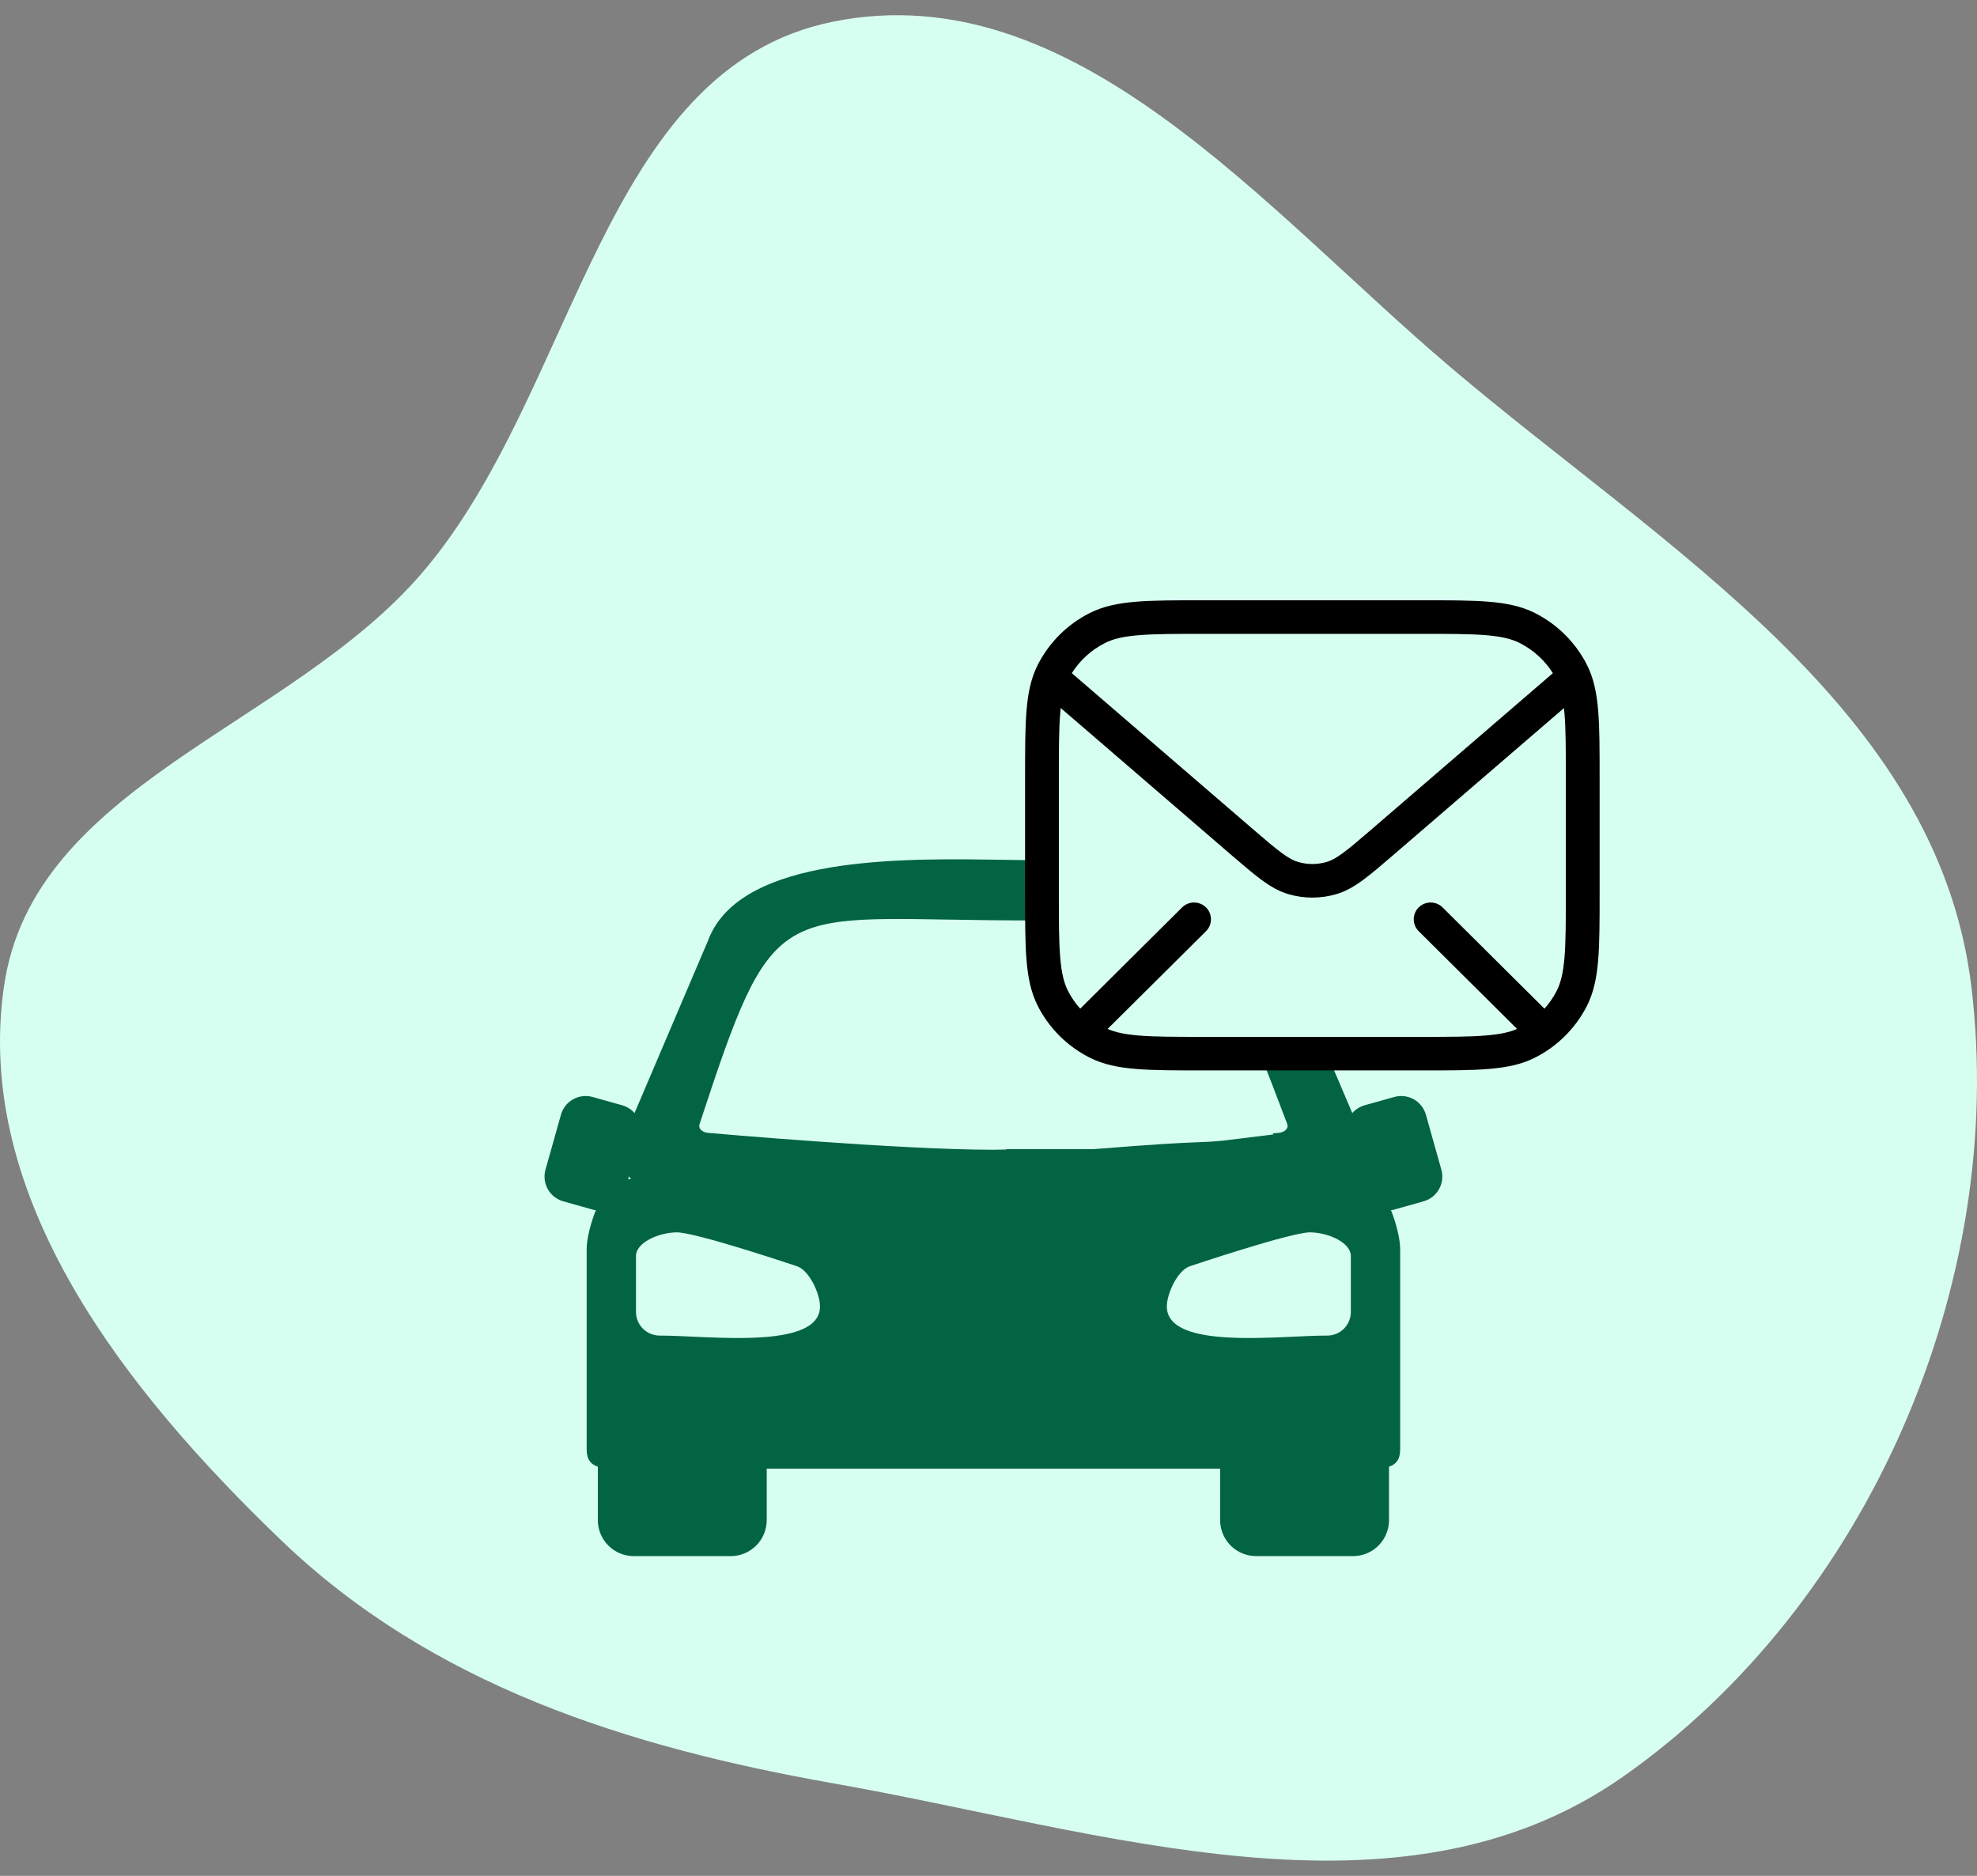 <svg width="78" height="74" viewBox="0 0 78 74" fill="none" xmlns="http://www.w3.org/2000/svg">
<rect x="0" y="0" width="78" height="74" fill="#808080" stroke="none"/>
<path fill-rule="evenodd" clip-rule="evenodd" d="M32.893 70.354C24.762 68.919 17.038 66.476 11.08 60.75C4.98 54.888 -1.063 47.277 0.159 38.898C1.318 30.946 11.403 28.702 16.64 22.615C22.778 15.48 23.673 2.693 32.893 0.85C42.376 -1.044 49.863 8.245 57.245 14.502C65.67 21.645 76.436 27.922 77.775 38.898C79.207 50.626 73.694 63.318 64.03 70.091C55.189 76.287 43.52 72.228 32.893 70.354Z" fill="#D7FFF1"/>
<g clip-path="url(#clip0_1516_41093)">
<path d="M38.971 33.91C34.845 33.849 29.114 33.937 27.934 37.107L25.035 43.909C24.907 43.762 24.738 43.656 24.55 43.603L23.383 43.275C23.254 43.238 23.12 43.227 22.988 43.243C22.855 43.259 22.727 43.3 22.611 43.366C22.494 43.431 22.392 43.519 22.31 43.623C22.227 43.728 22.166 43.849 22.131 43.977L21.522 46.139C21.485 46.267 21.475 46.402 21.49 46.534C21.506 46.667 21.548 46.795 21.613 46.911C21.678 47.027 21.766 47.13 21.871 47.212C21.976 47.294 22.096 47.355 22.224 47.391L23.392 47.72C23.431 47.73 23.47 47.734 23.509 47.74C23.285 48.296 23.146 48.908 23.146 49.272V57.178C23.146 57.583 23.317 57.771 23.587 57.858V59.965C23.586 60.152 23.623 60.337 23.694 60.51C23.765 60.682 23.87 60.839 24.003 60.971C24.135 61.104 24.292 61.209 24.465 61.28C24.637 61.351 24.822 61.388 25.009 61.388H28.827C29.014 61.388 29.199 61.351 29.372 61.28C29.544 61.209 29.701 61.104 29.834 60.971C29.966 60.839 30.071 60.682 30.142 60.51C30.213 60.337 30.25 60.152 30.25 59.965V57.936H48.139V59.965C48.138 60.152 48.175 60.337 48.246 60.51C48.318 60.682 48.423 60.839 48.555 60.972C48.687 61.104 48.844 61.209 49.017 61.28C49.19 61.351 49.375 61.388 49.562 61.388H53.379C53.566 61.388 53.751 61.351 53.924 61.28C54.097 61.209 54.254 61.104 54.386 60.972C54.518 60.84 54.623 60.682 54.694 60.51C54.766 60.337 54.803 60.152 54.802 59.965V57.859C55.072 57.771 55.242 57.583 55.242 57.178V49.272C55.242 48.908 55.102 48.297 54.88 47.741C54.918 47.735 54.957 47.731 54.996 47.72L56.164 47.391C56.293 47.355 56.413 47.295 56.518 47.212C56.622 47.13 56.71 47.028 56.775 46.911C56.84 46.795 56.882 46.667 56.898 46.534C56.913 46.402 56.903 46.268 56.866 46.139L56.258 43.977C56.222 43.849 56.161 43.729 56.079 43.624C55.996 43.519 55.894 43.431 55.778 43.366C55.661 43.301 55.533 43.259 55.401 43.243C55.268 43.228 55.134 43.239 55.006 43.275L53.838 43.603C53.65 43.657 53.482 43.763 53.353 43.91L50.454 37.107C49.189 33.89 43.096 33.97 38.97 33.91M50.786 44.339C50.855 44.543 50.649 44.679 50.434 44.692C50.434 44.692 49.731 44.751 48.762 44.83C48.025 43.107 46.311 41.892 44.326 41.892C42.147 41.892 40.297 43.355 39.704 45.347C39.539 45.35 39.348 45.357 39.196 45.357C35.442 45.357 27.953 44.692 27.953 44.692C27.739 44.679 27.533 44.543 27.602 44.339C30.486 35.547 30.572 36.208 39.034 36.301C47.496 36.393 47.546 35.765 50.786 44.339ZM44.326 43.554C44.848 43.552 45.363 43.681 45.823 43.928C46.284 44.174 46.675 44.532 46.963 44.968C45.269 45.093 43.318 45.222 41.5 45.297C41.762 44.772 42.165 44.33 42.664 44.022C43.163 43.714 43.739 43.552 44.326 43.554ZM24.815 46.407C24.841 46.445 24.866 46.483 24.894 46.519H24.784L24.815 46.407ZM26.691 48.615C27.433 48.603 31.419 49.944 31.419 49.944C31.916 50.085 32.354 51.026 32.352 51.543C32.344 53.285 27.85 52.68 26.026 52.687C25.903 52.687 25.782 52.663 25.668 52.616C25.555 52.569 25.452 52.501 25.365 52.414C25.279 52.328 25.21 52.224 25.163 52.111C25.116 51.998 25.092 51.877 25.092 51.754V49.549C25.092 49.032 25.948 48.628 26.691 48.615ZM51.697 48.615C52.44 48.628 53.296 49.032 53.296 49.549V51.754C53.296 51.877 53.272 51.998 53.225 52.111C53.178 52.225 53.11 52.328 53.023 52.414C52.936 52.501 52.833 52.57 52.72 52.617C52.606 52.663 52.485 52.688 52.362 52.687C50.538 52.68 46.044 53.285 46.036 51.543C46.034 51.026 46.472 50.085 46.969 49.944C46.969 49.944 50.955 48.603 51.697 48.615Z" fill="#026442"/>
<path d="M43.139 44.522H40.564L41.912 43.175L46.003 41.057L48.65 44.137C47.109 44.33 47.88 44.137 43.139 44.522Z" fill="#D7FFF1" stroke="#D7FFF1" stroke-width="1.617"/>
</g>
<rect x="41.159" y="24.396" width="21.479" height="16.825" rx="4.296" fill="#D7FFF1"/>
<path d="M47.48 23.68H56.073C57.169 23.68 58.032 23.68 58.727 23.737C59.433 23.794 60.025 23.914 60.563 24.185C61.441 24.63 62.156 25.339 62.603 26.212C62.876 26.746 62.996 27.334 63.054 28.038C63.111 28.727 63.111 29.585 63.111 30.673V35.235C63.111 36.324 63.111 37.181 63.054 37.871C62.996 38.574 62.876 39.162 62.603 39.696C62.156 40.568 61.441 41.278 60.563 41.722C60.025 41.994 59.433 42.113 58.725 42.17C58.032 42.227 57.169 42.227 56.073 42.227H47.48C46.386 42.227 45.523 42.227 44.827 42.17C44.12 42.113 43.528 41.994 42.991 41.722C42.112 41.278 41.398 40.568 40.951 39.696C40.677 39.162 40.557 38.574 40.5 37.87C40.443 37.181 40.443 36.323 40.443 35.235V30.673C40.443 29.585 40.443 28.728 40.5 28.036C40.557 27.334 40.677 26.746 40.951 26.212C41.398 25.339 42.112 24.63 42.991 24.185C43.528 23.914 44.12 23.794 44.828 23.737C45.522 23.68 46.386 23.68 47.48 23.68ZM44.936 25.058C44.311 25.108 43.915 25.204 43.596 25.366C43.06 25.637 42.607 26.048 42.287 26.555L49.419 32.697C49.922 33.13 50.273 33.431 50.565 33.645C50.85 33.855 51.041 33.953 51.214 34.003C51.582 34.112 51.973 34.112 52.341 34.003C52.514 33.954 52.705 33.855 52.99 33.645C53.284 33.431 53.632 33.129 54.136 32.697L61.267 26.555C60.947 26.048 60.494 25.637 59.957 25.366C59.639 25.205 59.243 25.108 58.617 25.057C57.983 25.005 57.175 25.005 56.044 25.005H47.51C46.379 25.005 45.57 25.005 44.936 25.058ZM41.829 28.145C41.776 28.774 41.776 29.578 41.776 30.702V35.206C41.776 36.329 41.776 37.133 41.829 37.763C41.88 38.384 41.976 38.778 42.139 39.094C42.268 39.346 42.429 39.58 42.619 39.791L46.638 35.797C46.7 35.735 46.773 35.686 46.854 35.653C46.935 35.62 47.022 35.603 47.11 35.603C47.197 35.603 47.284 35.62 47.365 35.653C47.446 35.686 47.52 35.735 47.582 35.797C47.644 35.858 47.693 35.931 47.727 36.012C47.76 36.093 47.777 36.179 47.777 36.266C47.777 36.353 47.76 36.439 47.727 36.52C47.693 36.6 47.644 36.673 47.582 36.735L43.7 40.59C44 40.722 44.378 40.806 44.936 40.851C45.57 40.903 46.379 40.903 47.51 40.903H56.044C57.175 40.903 57.983 40.903 58.617 40.849C59.177 40.804 59.553 40.722 59.853 40.59L55.973 36.735C55.911 36.673 55.862 36.6 55.828 36.52C55.795 36.44 55.778 36.353 55.777 36.266C55.777 36.09 55.847 35.922 55.972 35.797C56.097 35.673 56.267 35.603 56.444 35.603C56.621 35.603 56.791 35.673 56.916 35.797L60.935 39.791C61.123 39.581 61.283 39.349 61.415 39.094C61.576 38.778 61.674 38.384 61.726 37.763C61.778 37.132 61.778 36.329 61.778 35.206V30.702C61.778 29.578 61.778 28.774 61.724 28.145L61.704 27.933L54.989 33.714C54.509 34.128 54.122 34.46 53.784 34.709C53.436 34.966 53.1 35.164 52.717 35.275C52.103 35.454 51.45 35.454 50.837 35.275C50.454 35.164 50.119 34.966 49.77 34.709C49.433 34.461 49.045 34.126 48.566 33.716L41.849 27.93L41.829 28.145Z" fill="black"/>
<defs>
<clipPath id="clip0_1516_41093">
<rect width="35.422" height="35.422" fill="white" transform="translate(21.483 29.932)"/>
</clipPath>
</defs>
</svg>
